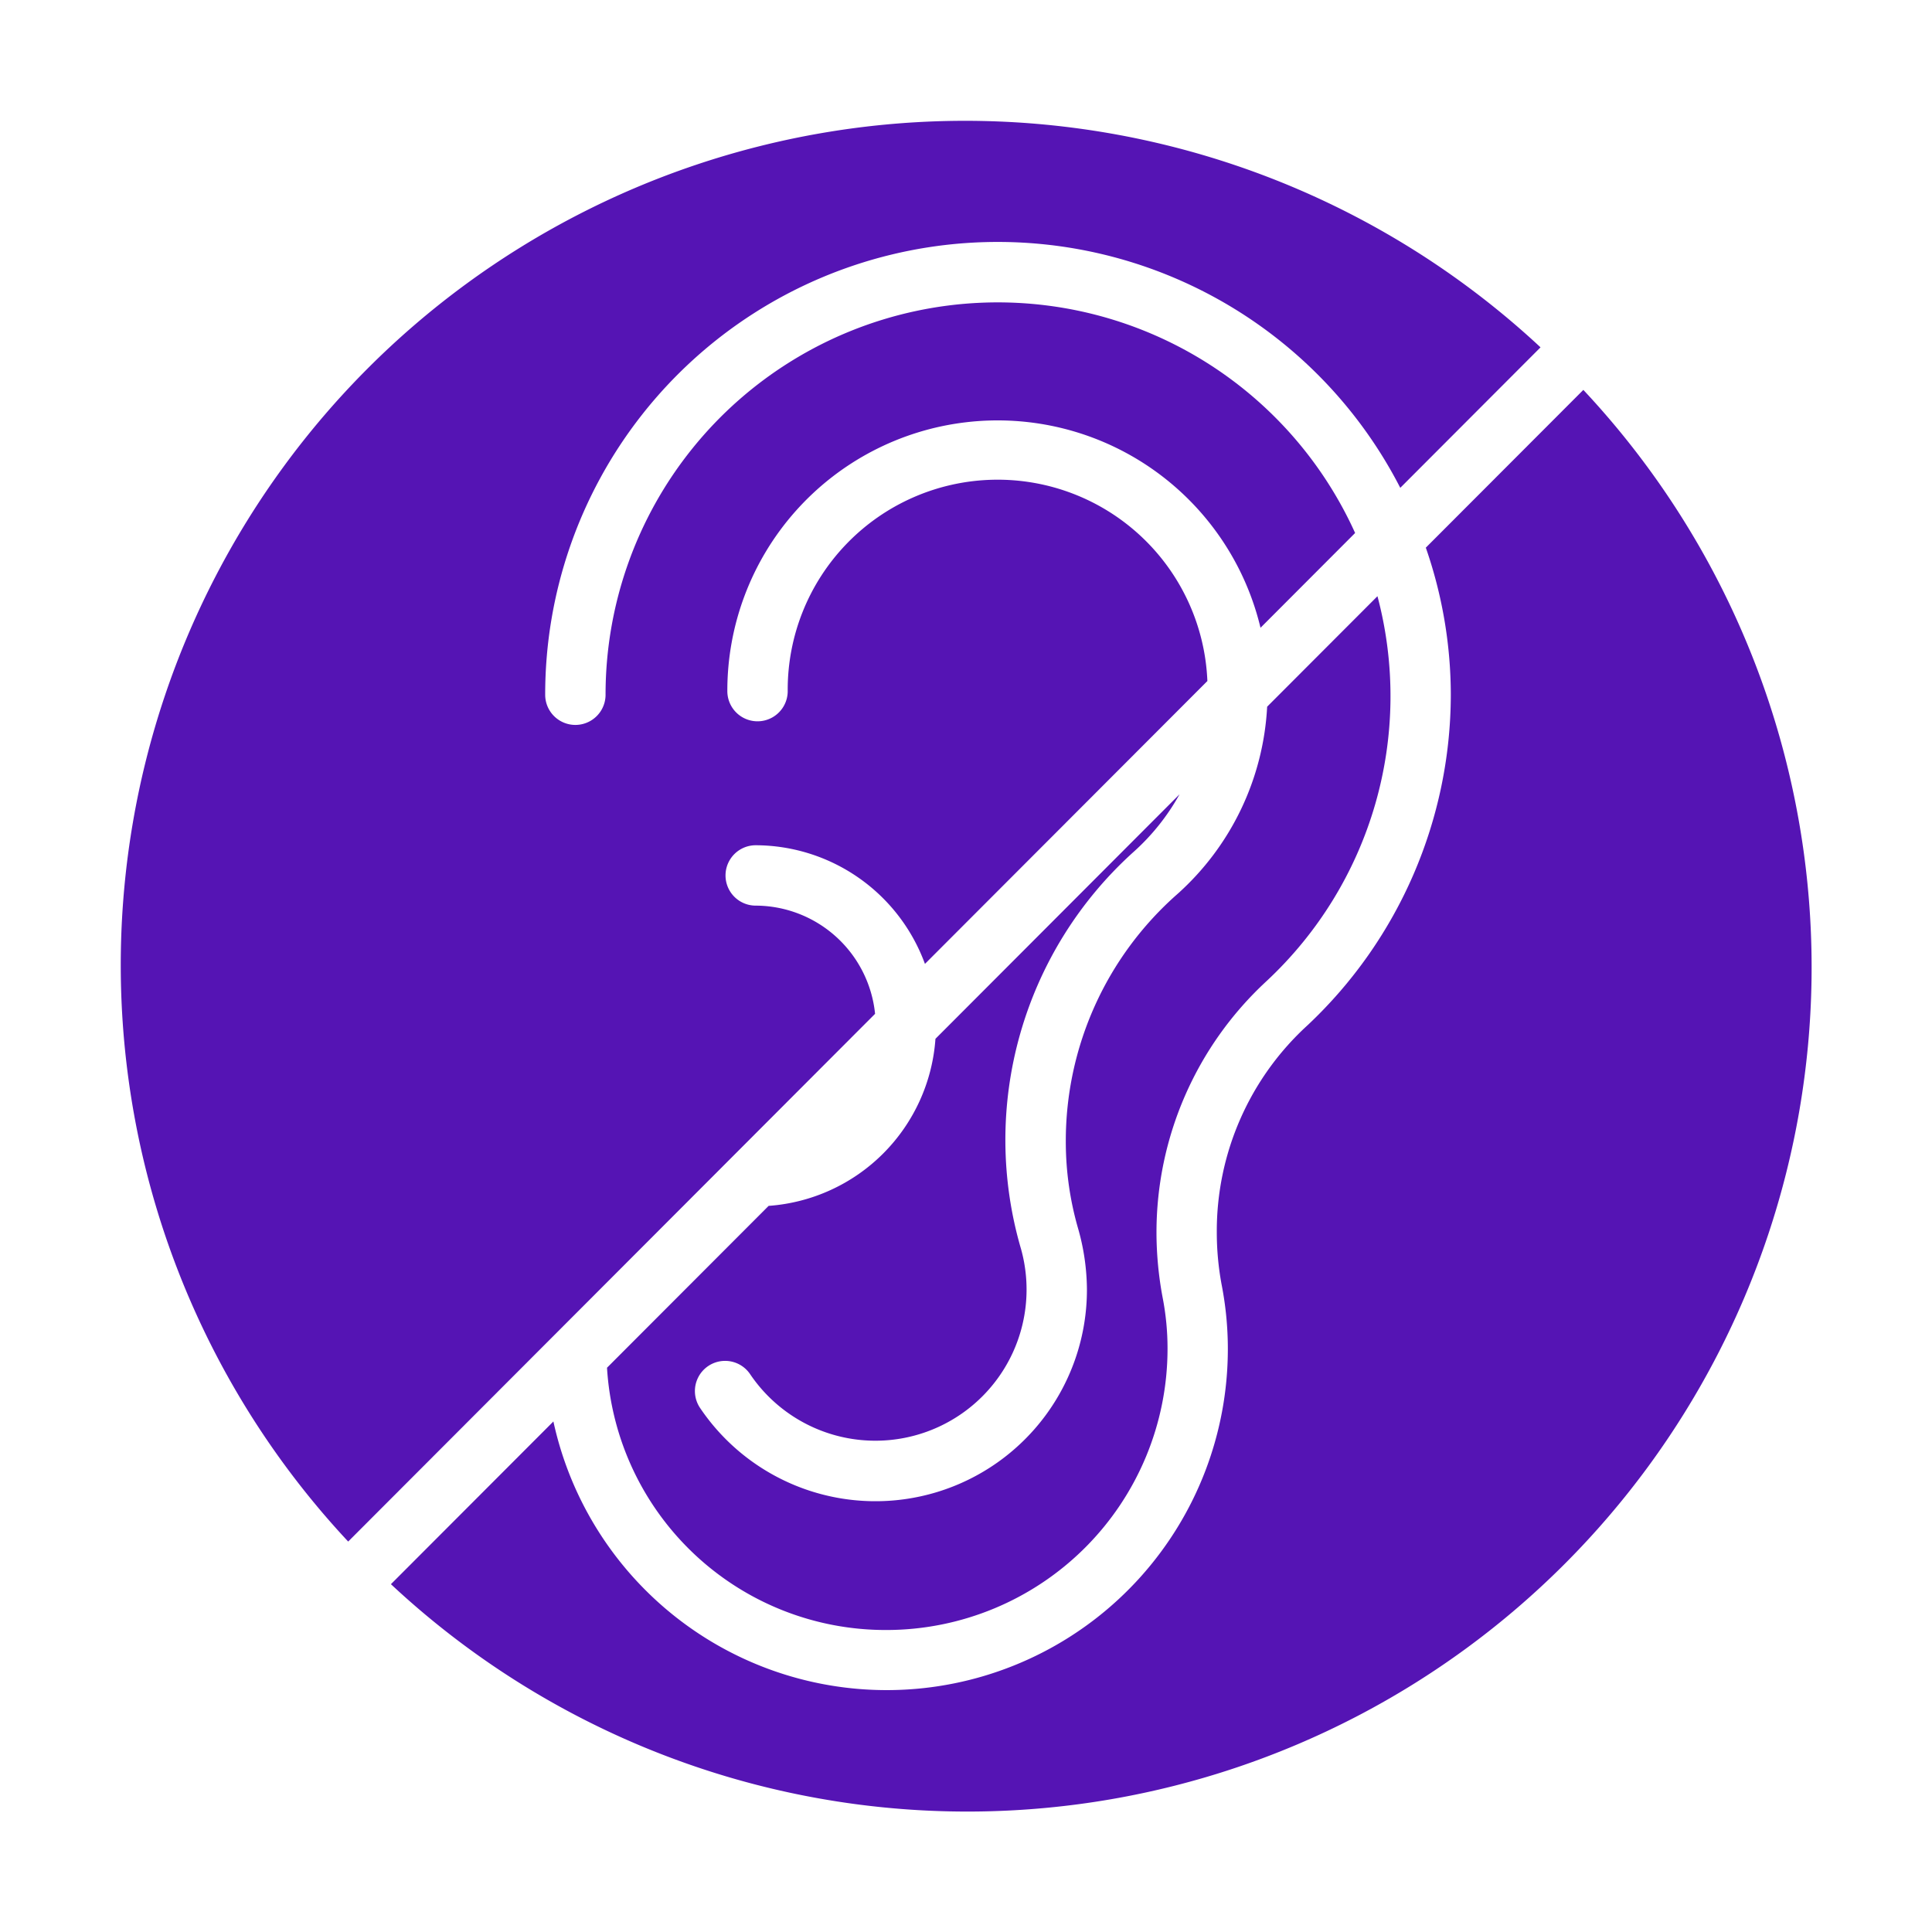 <svg id="Icons" xmlns="http://www.w3.org/2000/svg" viewBox="0 0 32 32"><defs><style>.cls-1{fill:#5514b4;}</style></defs><path class="cls-1" d="M12.517,15a.5.5,0,0,1,0-1,2.994,2.994,0,0,1,2.803,1.965L19.998,11.28a3.477,3.477,0,0,0-6.951.167.5.5,0,0,1-1,0,4.477,4.477,0,0,1,8.831-1.049l1.567-1.57a6.496,6.496,0,0,0-12.415,2.679.5.5,0,0,1-1,0A7.495,7.495,0,0,1,23.193,8.08l2.323-2.327A13.984,13.984,0,0,0,5.767,25.533L14.494,16.792A1.994,1.994,0,0,0,12.517,15Z"/><path class="cls-1" d="M14.685,26.998a4.659,4.659,0,0,0,4.653-4.654,4.396,4.396,0,0,0-.079-.841,5.877,5.877,0,0,1-.104-1.092,5.666,5.666,0,0,1,1.82-4.158,6.452,6.452,0,0,0,1.84-6.378l-1.827,1.83a4.477,4.477,0,0,1-1.483,3.1,5.446,5.446,0,0,0-1.852,4.103,5.183,5.183,0,0,0,.202,1.434,3.743,3.743,0,0,1,.148,1.02,3.503,3.503,0,0,1-6.407,1.959.5.5,0,0,1,.828-.561A2.504,2.504,0,0,0,16.912,20.689a6.421,6.421,0,0,1,1.875-6.589,3.674,3.674,0,0,0,.75-.944L15.494,17.206a2.984,2.984,0,0,1-2.763,2.767l-2.677,2.681A4.623,4.623,0,0,0,14.685,26.998Z"/><path class="cls-1" d="M26.225,6.458,23.616,9.071a7.451,7.451,0,0,1,.414,2.437A7.529,7.529,0,0,1,21.662,16.977a4.615,4.615,0,0,0-1.508,3.434,4.713,4.713,0,0,0,.079.862,5.564,5.564,0,0,1,.104,1.071A5.65,5.65,0,0,1,9.166,23.544l-2.691,2.695a13.984,13.984,0,0,0,19.75-19.781Z"/></svg>
